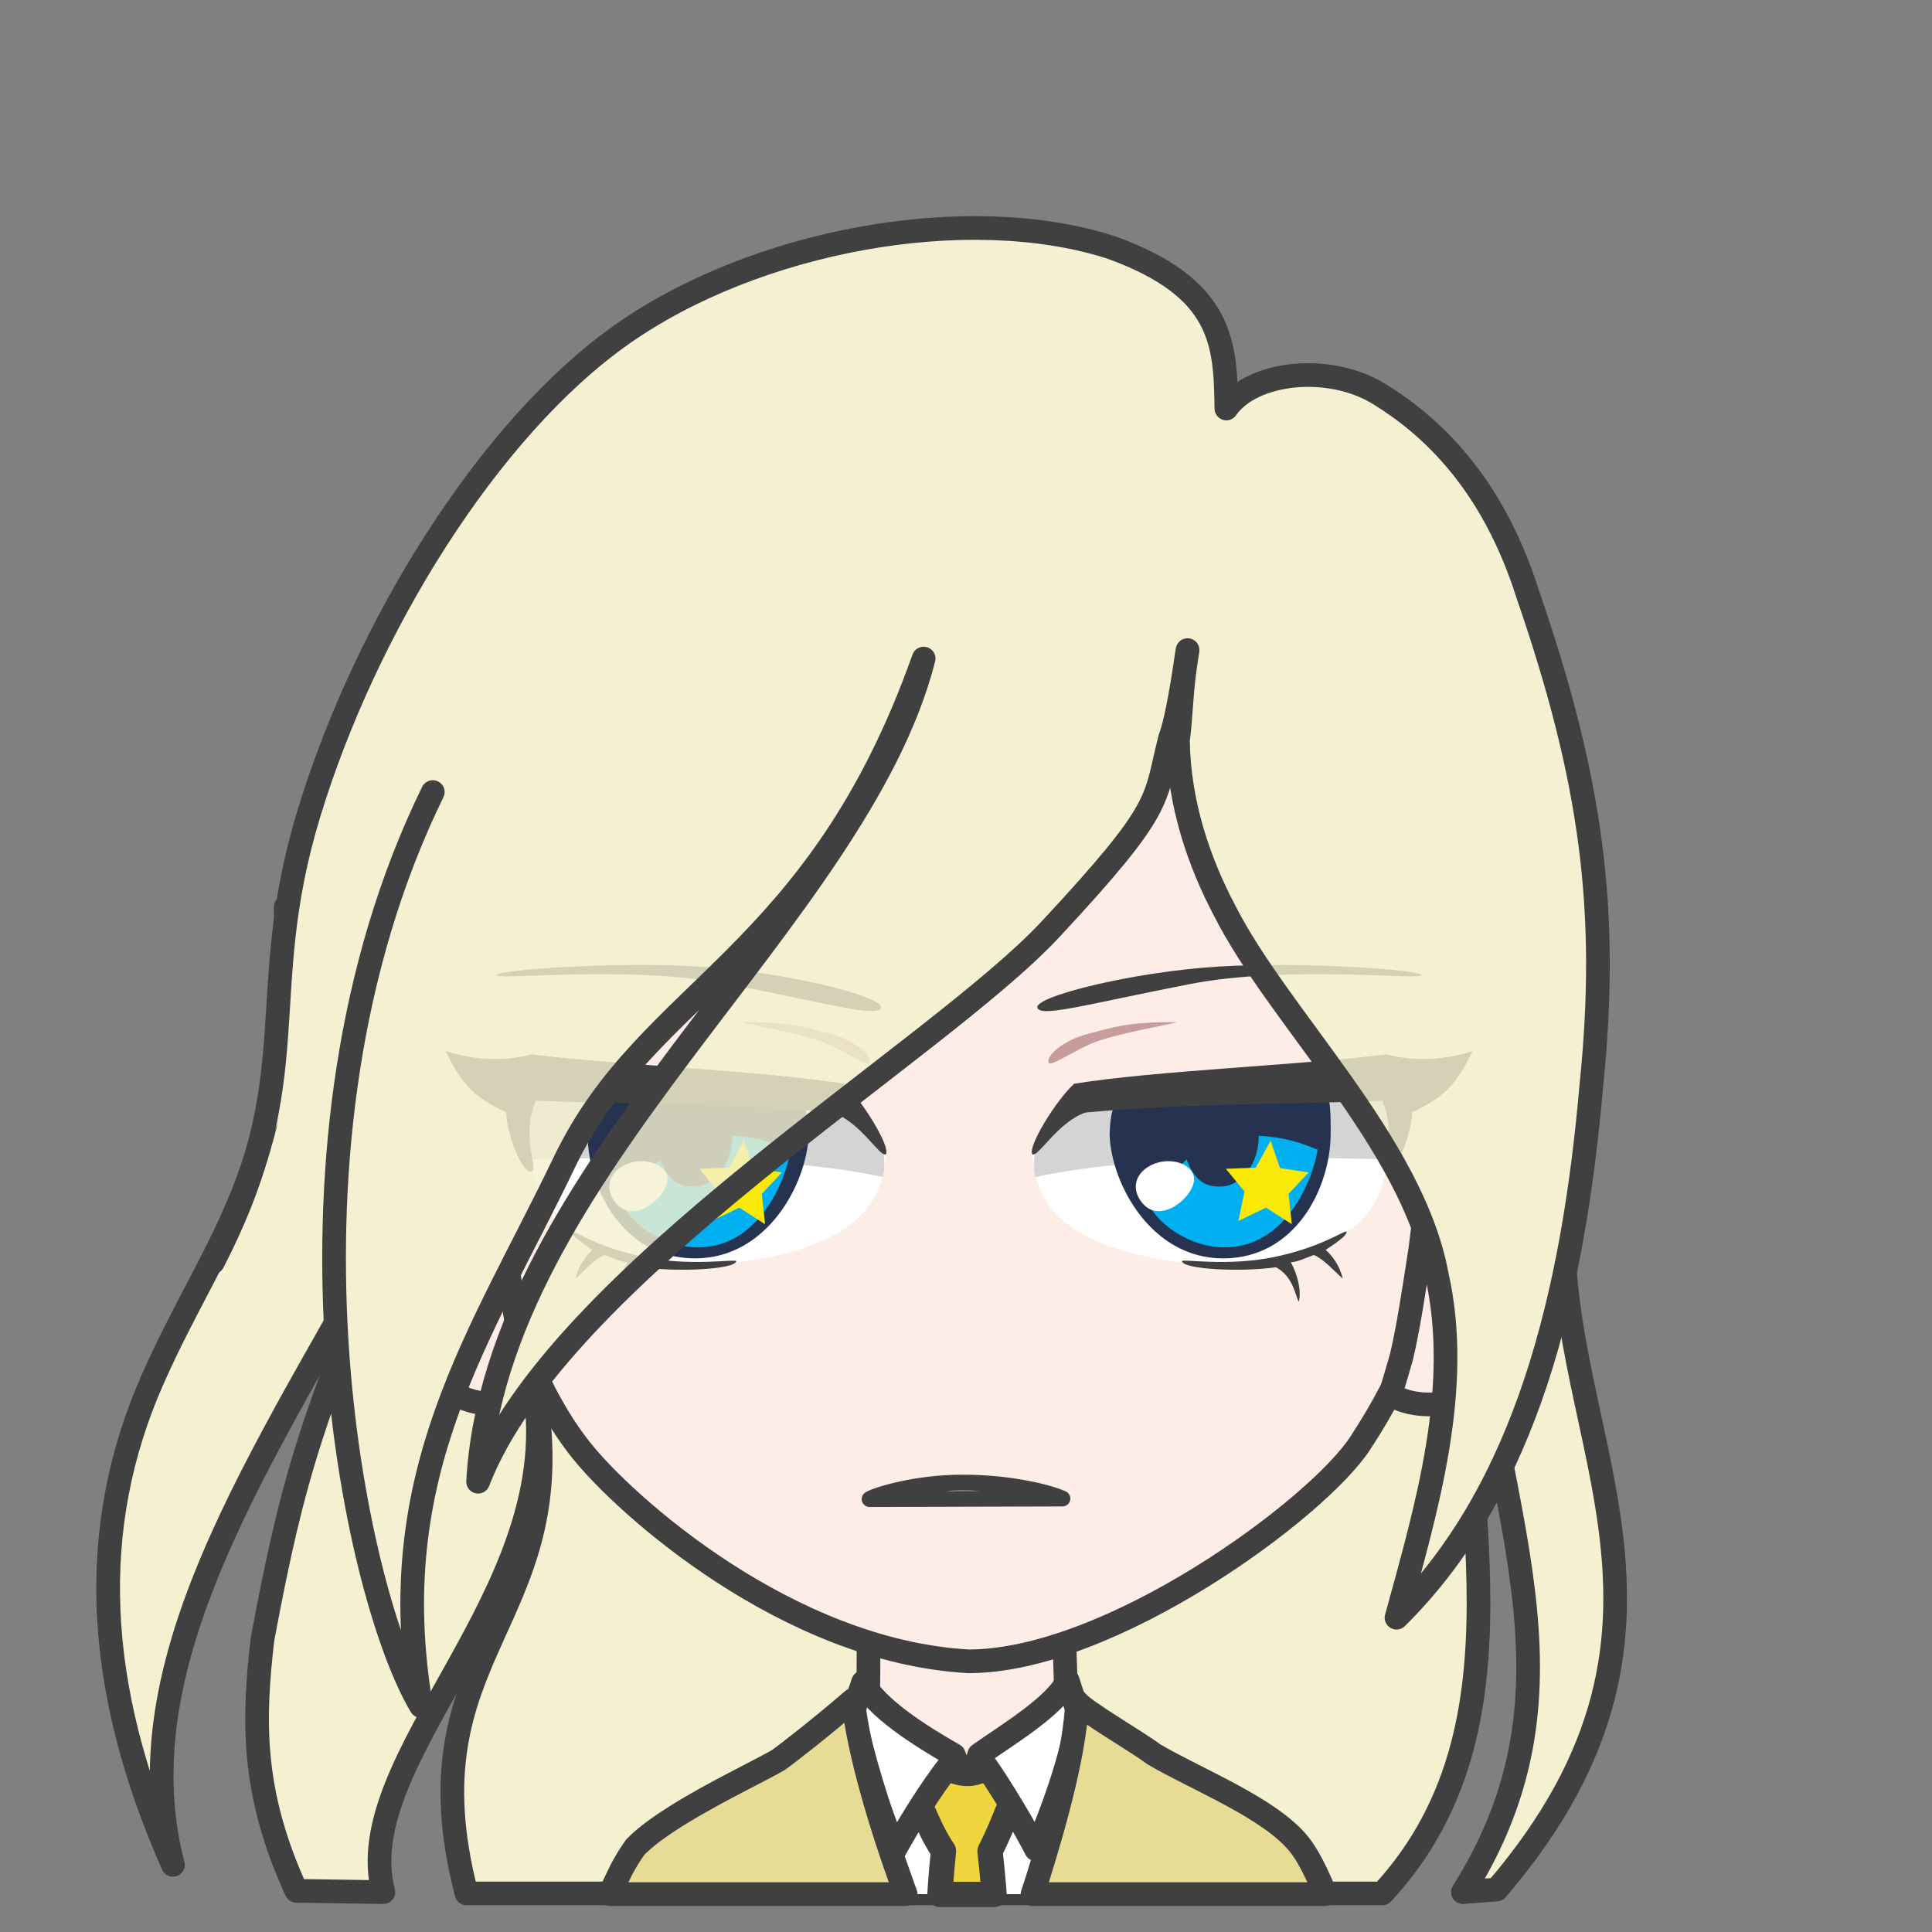 <svg width="2805" height="2805" xmlns="http://www.w3.org/2000/svg" xmlns:xlink="http://www.w3.org/1999/xlink" xml:space="preserve" overflow="hidden"><rect width="100%" height="100%" fill="#808080" stroke="none"/><g transform="translate(-833 -936)"><path d="M2230.8 3685 1510.31 3685C1419.15 3334.22 1663.71 3292.73 1610.27 2960.8 1651.77 3252.49 1338.67 3489.49 1389.6 3683.11L1263.23 3681.23C1197.85 3538.53 1200.36 3433.54 1214.19 3315.36 1259.46 3073.96 1287.75 2985.32 1423.55 2670.37 1240.6 3017.38 1002.95 3332.33 1084.05 3643.51 968.999 3383.88 960.049 3152.82 1054.21 2939.53 1148.36 2726.24 1253.68 2640.43 1247.79 2252.8 1585.72 2205.96 2826.8 2451.91 3105.95 2668.48 3072.63 3005.44 3344.85 3283.92 3005.98 3679.34L2956.95 3683.11C3148.07 3379.48 2995.93 3126.76 2964.49 2749.58 2930.54 3055.73 3079.54 3426 2840.01 3685L2230.8 3685Z" stroke="#404040" stroke-width="34.375" stroke-linecap="round" stroke-linejoin="round" stroke-miterlimit="10" fill="#F4F0D0" fill-rule="evenodd"/><path d="M100.689 0C98.84 79.836 96.894 90.206 97.677 152.663 83.972 154.528 27.834 183.216 0 194.001 30.346 293.966 148.667 378.98 237.171 377.992 325.675 377.003 449.331 272.574 478 193.222L384.282 152.667C385.065 90.208 383.117 77.408 384.519 2.429L100.689 0Z" stroke="#404040" stroke-width="34.375" stroke-linecap="round" stroke-linejoin="round" stroke-miterlimit="10" fill="#FEEDE6" fill-rule="evenodd" transform="matrix(-1 0 0 1 2478 3281)"/><path d="M2388 3416C2380.12 3512.12 2374.9 3593.77 2364.17 3674.48L2362.16 3686 2117.81 3686 2113.69 3670.47C2094.35 3591.38 2081.65 3512.79 2072 3417.72L2216.99 3496.83 2240.36 3548.43 2259.48 3494.54Z" fill="#FFFFFF" fill-rule="evenodd"/><path d="M2311.5 3466.5 2308.9 3534.72C2296.06 3564.33 2285.63 3593.93 2270.36 3623.54 2272.5 3642.36 2274.19 3659.96 2275.59 3676.77L2276.3 3686.5 2197.68 3686.5 2198.34 3675.15C2199.5 3658.73 2200.95 3641.61 2202.85 3623.31 2184.23 3596.03 2175.3 3568.75 2161.53 3541.47L2160.5 3473.59C2170.5 3484.62 2213.96 3512.07 2239.13 3510.89 2264.29 3509.71 2297.52 3483.6 2311.5 3466.5Z" stroke="#404040" stroke-width="36.667" stroke-linecap="round" stroke-linejoin="round" stroke-miterlimit="10" fill="#EFD63F" fill-rule="evenodd"/><path d="M2086.03 3378.5C2104.69 3414.96 2167.68 3455.65 2217.87 3484.06L2224.06 3500.14 2212.7 3497.15C2185.53 3531.31 2152.57 3584.69 2132.81 3620.39 2107.62 3564.66 2087.7 3491.99 2071 3423.18L2086.03 3378.5ZM2383.11 3376 2398 3421.78C2393.69 3473.1 2364.03 3559.75 2337.17 3621 2323.84 3594.29 2289.35 3535.34 2261.76 3496.1L2249.76 3500.14 2254.65 3483.51C2296.89 3453.7 2364.66 3413.29 2383.11 3376Z" stroke="#404040" stroke-width="34.375" stroke-linecap="round" stroke-linejoin="round" stroke-miterlimit="10" fill="#FFFFFF" fill-rule="evenodd"/><path d="M360.257 2.64C351.193 15.603 270.78 62.143 248.996 78.862 186.77 115.64 80.312 156.728 37.62 210.019 26.948 223.341 15.861 244.346 4.77 270.024L0 282 424.878 282 418.476 262.397C388.156 166.036 362.993 69.528 360.257 2.64ZM685.525 0C676.986 76.713 646.426 179.471 611.045 276.831L609.081 282 1039 282 1021.48 245.832C1015.16 234.165 1008.58 223.408 1001.69 213.779 955.871 166.667 839.865 113.369 794.529 87.734 779.496 77.089 729.559 38.118 685.525 0Z" stroke="#404040" stroke-width="34.375" stroke-linecap="round" stroke-linejoin="round" stroke-miterlimit="10" fill="#E6DC96" fill-rule="evenodd" transform="matrix(-1 0 0 1 2757 3404)"/><path d="M1650.98 0.036C1638.99 0.301 1615.77 0.199 1598.98 10.041L163.429 11.887C145.718 2.046 130.061 0.883 116.972 0.036 43.246-2.084-19.296 90.548 5.535 200.504 34.143 330.583 102.569 389.139 151.67 399.354 179.182 406.083 209.864 403.542 232.923 391.368L1534.98 391.368C1558.05 403.542 1588.74 406.083 1616.27 399.354 1665.39 389.139 1733.84 330.583 1762.46 200.504 1787.3 90.548 1724.74-2.084 1650.98 0.036Z" stroke="#404040" stroke-width="34.375" stroke-linecap="round" stroke-linejoin="round" stroke-miterlimit="10" fill="#FEEDE6" fill-rule="evenodd" transform="matrix(-1 0 0 1 3112 2508)"/><path d="M1474 666.342C1471.86 440.341 1415.73 7.501 731.293 0 77.289 2.901-1.423 444.299 0.019 666.342 0.542 939.687 26.781 1089.32 47.443 1258.5 67.278 1386.64 99.946 1472.89 166.18 1574.36 228.764 1670.24 529.243 1891 734.87 1891 997.31 1876.3 1233.11 1664.83 1296.76 1585.07 1360.41 1505.31 1406.86 1386.64 1426.66 1258.5 1447.28 1089.32 1473.48 939.687 1474 666.342Z" stroke="#404040" stroke-width="34.375" stroke-linecap="round" stroke-linejoin="round" stroke-miterlimit="10" fill="#FEEDE6" fill-rule="evenodd" transform="matrix(-1 0 0 1 2974 1457)"/><path d="M1488.77 2573.04C1507.17 2573.56 1526.26 2580 1544.87 2593.55L1546.32 2594.81 1550 2624.84C1555.36 2666.9 1560.85 2707.94 1565.99 2750.2 1575.87 2814.23 1583.2 2863.33 1593.46 2906.9L1609 2959.97 1604.51 2963.4C1581.5 2975.54 1550.87 2978.08 1523.4 2971.36 1474.39 2961.17 1406.08 2902.76 1377.52 2773.01 1352.74 2663.32 1415.17 2570.92 1488.77 2573.04Z" stroke="#404040" stroke-width="34.375" stroke-linecap="round" stroke-linejoin="round" stroke-miterlimit="10" fill="#FEEDE6" fill-rule="evenodd"/><path d="M116.709 0.035C43.149-2.079-19.253 90.323 5.522 200.006 34.066 329.763 102.338 388.174 151.329 398.363 178.778 405.076 209.391 402.541 232.398 390.397L237 386.875 221.466 333.898C211.195 290.329 203.856 241.226 193.966 177.204 188.814 134.942 183.316 93.9 177.957 51.842L174.274 21.845 172.783 20.55C154.186 7 135.098 0.564 116.709 0.035Z" stroke="#404040" stroke-width="34.375" stroke-linecap="round" stroke-linejoin="round" stroke-miterlimit="10" fill="#FEEDE6" fill-rule="evenodd" transform="matrix(-1 0 0 1 3089 2573)"/><path d="M1145 2756.71C1285.93 2484.26 1202.77 2373.01 1284.61 2104.41 1366.44 1835.81 1544.39 1546.56 1738.37 1409.69 1932.36 1272.81 2239.66 1216.15 2448.51 1283.17 2610.69 1342 2614.49 1421.27 2615.78 1517.07 2653.06 1463.34 2764.71 1451.1 2837.6 1496.03 2910.48 1540.97 3000.94 1621.99 3053.1 1786.68 3146.11 2056.34 3171.24 2246.8 3145.48 2499.49 3119.08 2802.47 3051.22 3086.59 2862.69 3272.66 2906.68 3112.37 2958.21 2938.88 2921.14 2774.81 2885.32 2583.09 2691.08 2400.42 2613.22 2246.02 2576.88 2177.1 2546.81 2092 2545.52 1998.82 2550.18 1967.17 2549.84 1923.51 2559.49 1867.85 2549.03 1938.47 2541.56 1976.1 2534.1 1995.72 2510.54 2087.86 2528.18 2092.99 2360.82 2272.91 2193.46 2452.83 1645.91 2774.76 1529.93 3075.23 1555.19 2624.78 2080.4 2258.51 2176.48 1880.16 2021.13 2318.63 1777.02 2357.26 1655.47 2610.73 1533.91 2864.21 1390.25 3062.66 1447.14 3401 1348.73 3236.71 1212.82 2587.99 1464.17 2073.96" fill="#F4F0D0" fill-rule="evenodd"/><path d="M2332 2611.81C2387.79 2475.83 2822.61 2473.35 2854 2533.93 2852.72 2634.84 2840.7 2692.57 2787.65 2724.85 2695.3 2776.04 2661.4 2775.18 2552.82 2769.2 2416.64 2752.74 2335.21 2707.87 2332 2611.81Z" fill="#FFFFFF" fill-rule="evenodd"/><path d="M2549 2767.14C2548.54 2763.23 2613.95 2775.11 2681.84 2761.24 2749.73 2747.37 2782.37 2723.5 2787.78 2724.01 2790.67 2729.71 2764.16 2746.22 2757.67 2750.66 2767.57 2759.33 2777.53 2772.85 2782.65 2792.34 2769.2 2781.03 2755.74 2764.54 2740.65 2758.07 2729.25 2761.88 2718.37 2767.86 2707.12 2768.68 2716.61 2785.72 2723 2810.45 2718.57 2826 2713.98 2817.89 2710.28 2788.59 2685.38 2775.87 2635.66 2783.16 2551.19 2779.05 2549 2767.14Z" fill="#404040" fill-rule="evenodd"/><path d="M2412.28 2437.12C2449.55 2427.34 2471.79 2419.4 2540.97 2420.04 2542.81 2421.53 2448.07 2437.1 2416.21 2451.68 2384.36 2466.26 2357.33 2485.12 2355.5 2478.71 2351.21 2469.9 2375.02 2446.9 2412.28 2437.12Z" fill="#8D4D53" fill-rule="evenodd" fill-opacity="0.502"/><path d="M2844.49 2505C2866.86 2537.09 2886.93 2537.64 2852.44 2619.22 2770.94 2617.61 2495.7 2609.17 2336.17 2645 2330.93 2623.45 2335.3 2598.29 2348.07 2570.28 2385.49 2504.06 2744.73 2506.55 2844.49 2505Z" fill="#D4D4D5" fill-rule="evenodd"/><path d="M2601.84 2339.36C2727.33 2331.74 2897 2344.35 2897 2351.7 2896.24 2359.71 2704.27 2336.61 2559.2 2364.98 2414.13 2393.36 2346.52 2412.85 2339.53 2399.93 2328.99 2384.08 2476.36 2346.98 2601.84 2339.36Z" fill="#404040" fill-rule="evenodd"/><path d="M2444 2584.18C2444.96 2553.77 2448.03 2537.9 2462.41 2531.68 2504.69 2531.27 2705.45 2523.11 2731.45 2523.61 2757.45 2524.1 2765.78 2505.47 2764.94 2583.47 2764.11 2661.46 2713.71 2762.88 2609 2763 2504.28 2763.12 2446.66 2654.69 2444 2584.18Z" fill="#263350" fill-rule="evenodd"/><path d="M2660.36 2585C2698.87 2587.28 2718.22 2593.99 2746 2605.14 2739.77 2646.45 2701.1 2747.73 2609.97 2747 2558.24 2746.58 2515.76 2711.97 2503 2688.59 2515.95 2658.89 2536.57 2638.06 2555.65 2619.45 2568.09 2650.27 2582.07 2658.94 2604.48 2658.74 2635.4 2658.74 2660.46 2626.03 2660.46 2585.69 2660.43 2585.46 2660.39 2585.23 2660.36 2585Z" fill="#00B0F0" fill-rule="evenodd"/><path d="M2488.72 2678.97C2476.87 2661.93 2480.31 2640.69 2502.63 2628.5 2524.96 2616.3 2555.01 2621.39 2564.42 2639.01 2573.84 2656.62 2551.32 2681.6 2533.85 2689.8 2516.38 2697.99 2500.56 2696.01 2488.72 2678.97Z" fill="#FFFFFF" fill-rule="evenodd"/><path d="M2677.72 2592.11 2656.18 2631.31 2612.78 2632.92 2639.9 2665.98 2630.89 2708.75 2671.04 2689.29 2708.51 2713.41 2703.85 2669.32 2732.97 2638.23 2691.46 2631.92 2677.72 2592.11Z" fill="#FAE906" fill-rule="evenodd"/><path d="M2392.53 2509.43C2513.56 2490.14 2710.61 2483.25 2846.48 2466.9 2879.04 2475.42 2920.82 2477.91 2971 2462 2948.95 2506.49 2934.43 2526.89 2883.15 2550.9 2883 2579.93 2859.51 2642.74 2845.77 2636.58 2836.08 2632.59 2862.49 2586.22 2839.97 2534.11 2696.4 2539.81 2560.97 2537.35 2409.26 2551.21 2369.48 2564.39 2340.72 2615.91 2331.98 2612.01 2324.13 2602.51 2365.29 2534.28 2392.53 2509.43Z" fill="#404040" fill-rule="evenodd"/><path d="M0 115.81C55.794-20.166 490.612-22.655 522 37.931 520.723 138.843 508.703 196.575 455.652 228.85 363.305 280.04 329.397 279.176 220.816 273.199 84.642 256.743 3.205 211.874 0 115.81Z" fill="#FFFFFF" fill-rule="evenodd" transform="matrix(-1 0 0 1 2119 2496)"/><path d="M0.002 43.141C-0.461 39.228 64.951 51.106 132.84 37.237 200.73 23.369 233.366-0.499 238.781 0.008 241.668 5.708 215.162 22.219 208.666 26.662 218.567 35.33 228.531 48.848 233.648 68.342 220.197 57.034 206.738 40.537 191.652 34.07 180.247 37.884 169.368 43.865 158.115 44.676 167.612 61.72 174.004 86.449 169.574 102 164.982 93.885 161.275 64.587 136.378 51.871 86.656 59.16 2.188 55.048 0.002 43.141Z" fill="#404040" fill-rule="evenodd" transform="matrix(-1 0 0 1 1902 2724)"/><path d="M57.283 17.118C94.55 7.338 116.787-0.604 185.974 0.036 187.806 1.526 93.069 17.1 61.215 31.682 29.36 46.264 2.328 65.123 0.496 58.712-3.787 49.903 20.016 26.897 57.283 17.118Z" fill="#8D4D53" fill-rule="evenodd" fill-opacity="0.502" transform="matrix(-1 0 0 1 2096 2420)"/><path d="M510.489 0C532.864 32.089 552.931 32.639 518.445 114.219 436.937 112.615 161.7 104.171 2.166 140-3.07 118.453 1.295 93.285 14.07 65.281 51.494-0.936 410.735 1.546 510.489 0Z" fill="#D4D4D5" fill-rule="evenodd" transform="matrix(-1 0 0 1 2117 2505)"/><path d="M262.844 2.364C388.329-5.257 557.998 7.354 558 14.703 557.236 22.713 365.267-0.393 220.199 27.984 75.13 56.361 7.524 75.847 0.535 62.926-10.01 47.076 137.358 9.985 262.844 2.364Z" fill="#404040" fill-rule="evenodd" transform="matrix(-1 0 0 1 2112 2337)"/><path d="M0 62.182C0.961 31.766 4.032 15.9 18.407 9.68 60.694 9.271 261.45 1.114 287.45 1.609 313.45 2.103 321.777-16.528 320.944 61.467 320.111 139.463 269.712 240.881 164.996 241 60.279 241.119 2.659 132.688 0 62.182Z" fill="#263350" fill-rule="evenodd" transform="matrix(-1 0 0 1 2007 2522)"/><path d="M1895.71 2585C1934.07 2587.28 1953.33 2593.99 1981 2605.14 1974.8 2646.45 1936.28 2747.73 1845.53 2747 1794.01 2746.58 1751.71 2711.97 1739 2688.59 1751.9 2658.89 1772.43 2638.06 1791.43 2619.45 1803.83 2650.27 1817.75 2658.94 1840.06 2658.74 1870.85 2658.74 1895.82 2626.03 1895.82 2585.69 1895.78 2585.46 1895.75 2585.23 1895.71 2585Z" fill="#00B0F0" fill-rule="evenodd"/><path d="M1724.26 2678.94C1712.42 2661.9 1715.84 2640.67 1738.13 2628.5 1760.43 2616.33 1790.46 2621.43 1799.88 2639.04 1809.3 2656.66 1786.81 2681.6 1769.37 2689.78 1751.92 2697.96 1736.11 2695.98 1724.26 2678.94Z" fill="#FFFFFF" fill-rule="evenodd"/><path d="M1913.02 2592.11 1891.5 2631.31 1848.16 2632.93 1875.23 2665.98 1866.23 2708.76 1906.33 2689.29 1943.74 2713.4 1939.1 2669.31 1968.18 2638.22 1926.73 2631.92 1913.02 2592.11Z" fill="#FAE906" fill-rule="evenodd"/><path d="M61.531 47.431C182.558 28.137 379.609 21.246 515.483 4.898 548.043 13.423 589.816 15.912 640 0 617.949 44.489 603.425 64.895 552.154 88.901 552.002 117.927 528.508 180.738 514.775 174.578 505.077 170.587 531.492 124.217 508.966 72.108 365.397 77.81 229.973 75.346 78.259 89.212 38.483 102.386 9.724 153.909 0.978 150.008-6.87 140.51 34.288 72.284 61.531 47.431Z" fill="#404040" fill-rule="evenodd" transform="matrix(-1 0 0 1 2120 2462)"/><path d="M2095.5 3112.5C2107.25 3105.46 2165.7 3088.6 2227.94 3088.52 2298.49 3087.96 2356.48 3103.02 2375.5 3111.68L2095.5 3112.5Z" stroke="#404040" stroke-width="22.917" stroke-linecap="round" stroke-linejoin="round" stroke-miterlimit="10" fill="#FFFFFF" fill-rule="evenodd"/><path d="M1142 2768.71C1283 2496.26 1199.8 2385.01 1281.67 2116.41 1363.55 1847.81 1541.59 1558.56 1735.67 1421.69 1929.75 1284.81 2237.2 1228.15 2446.15 1295.17 2608.42 1354 2612.22 1433.27 2613.51 1529.07 2650.81 1475.34 2762.52 1463.1 2835.44 1508.03 2908.36 1552.97 2998.87 1633.99 3051.05 1798.68 3144.1 2068.34 3169.25 2258.8 3143.47 2511.49 3117.07 2814.47 3049.16 3098.59 2860.55 3284.66 2904.56 3124.37 2956.11 2950.88 2919.02 2786.81 2883.18 2595.09 2688.85 2412.42 2610.95 2258.02 2574.59 2189.1 2544.51 2104 2543.22 2010.82 2547.88 1979.17 2547.53 1935.51 2557.19 1879.85 2546.73 1950.47 2539.26 1988.1 2531.79 2007.72 2508.22 2099.86 2525.86 2104.99 2358.42 2284.91 2190.98 2464.83 1643.16 2786.76 1527.13 3087.23 1552.39 2636.78 2077.86 2270.51 2173.99 1892.16 2018.57 2330.63 1774.34 2369.26 1652.72 2622.73 1531.1 2876.21 1387.37 3074.66 1444.29 3413 1345.83 3248.71 1209.85 2599.99 1461.33 2085.96" stroke="#404040" stroke-width="34.375" stroke-linecap="round" stroke-linejoin="round" stroke-miterlimit="10" fill="#F4F0D0" fill-rule="evenodd" fill-opacity="0.82"/></g></svg>